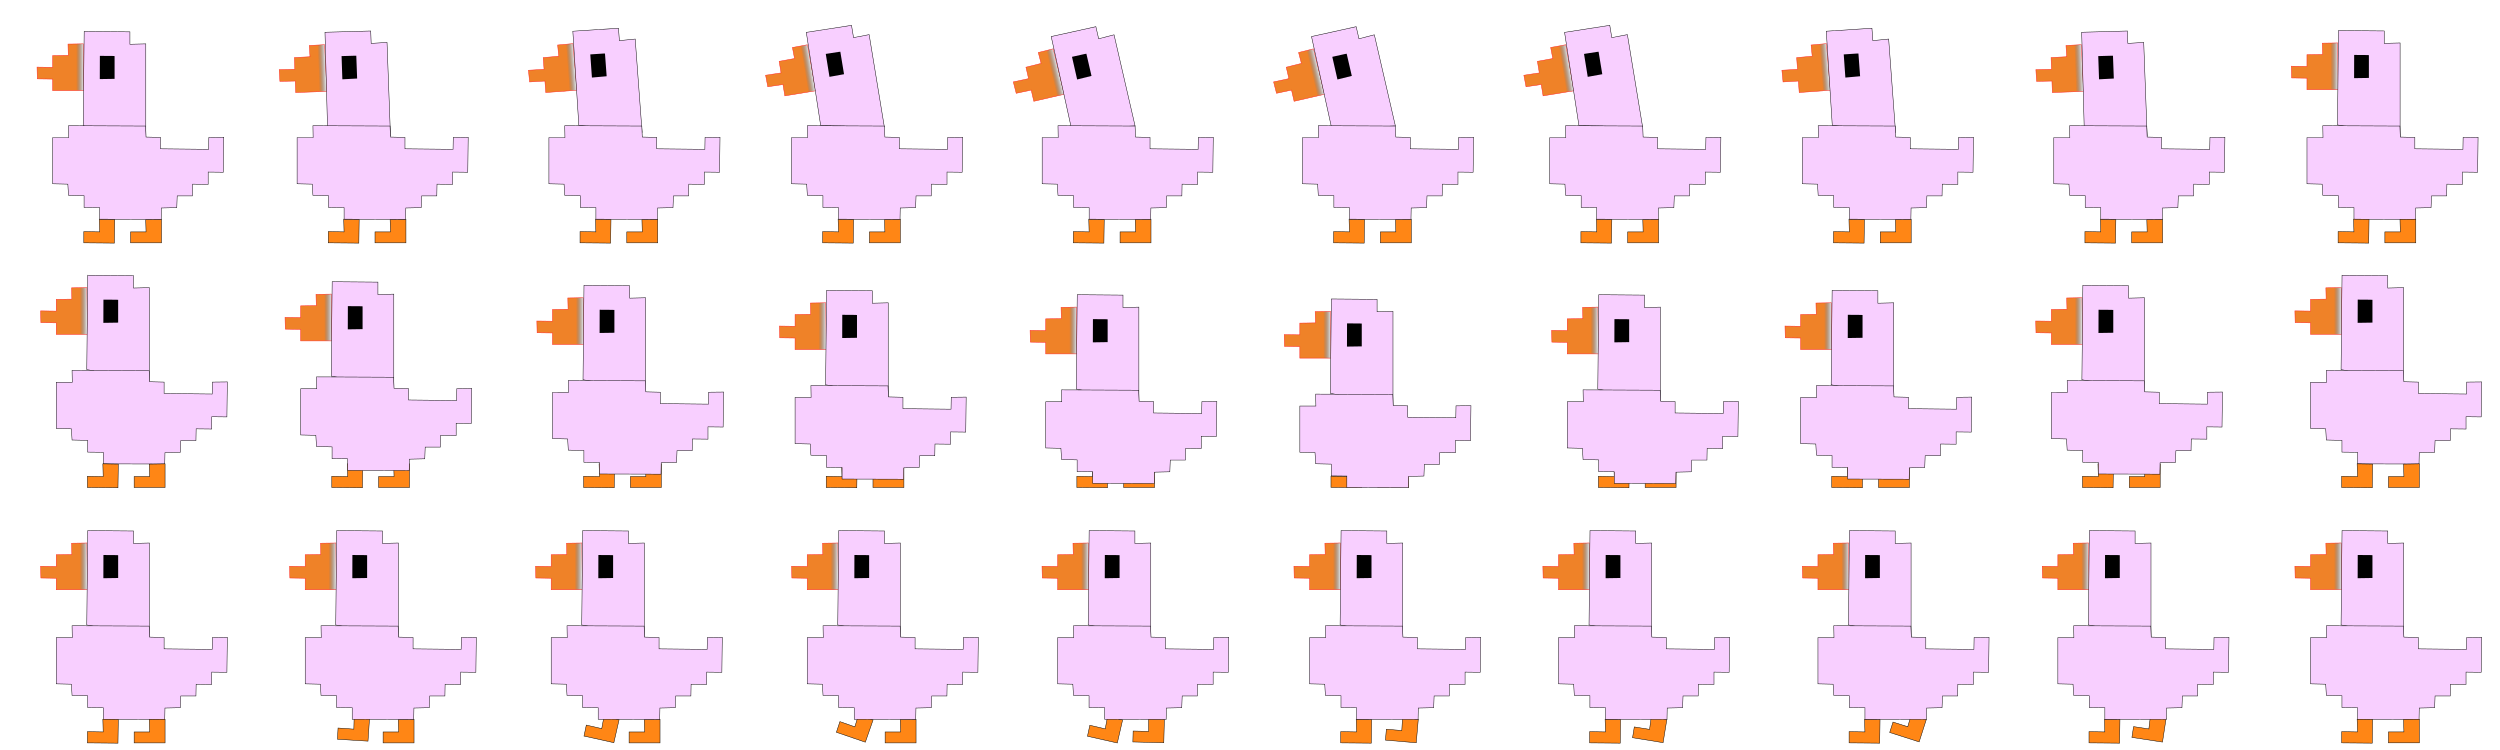 <?xml version="1.0" encoding="UTF-8" standalone="no"?>
<!-- Created with Inkscape (http://www.inkscape.org/) -->

<svg
   width="800"
   height="240"
   viewBox="0 0 211.667 63.5"
   version="1.1"
   id="svg5"
   xml:space="preserve"
   inkscape:version="1.2.2 (b0a8486, 2022-12-01)"
   sodipodi:docname="гусь.svg"
   inkscape:export-filename="гусь.png"
   inkscape:export-xdpi="96"
   inkscape:export-ydpi="96"
   xmlns:inkscape="http://www.inkscape.org/namespaces/inkscape"
   xmlns:sodipodi="http://sodipodi.sourceforge.net/DTD/sodipodi-0.dtd"
   xmlns:xlink="http://www.w3.org/1999/xlink"
   xmlns="http://www.w3.org/2000/svg"
   xmlns:svg="http://www.w3.org/2000/svg"><sodipodi:namedview
     id="namedview7"
     pagecolor="#ffffff"
     bordercolor="#000000"
     borderopacity="0.25"
     inkscape:showpageshadow="2"
     inkscape:pageopacity="0.0"
     inkscape:pagecheckerboard="0"
     inkscape:deskcolor="#d1d1d1"
     inkscape:document-units="px"
     showgrid="true"
     inkscape:zoom="0.99117589"
     inkscape:cx="421.72132"
     inkscape:cy="111.9882"
     inkscape:window-width="1440"
     inkscape:window-height="900"
     inkscape:window-x="0"
     inkscape:window-y="0"
     inkscape:window-maximized="0"
     inkscape:current-layer="layer1"><inkscape:grid
       type="xygrid"
       id="grid72"
       spacingx="21.167"
       spacingy="21.167"
       originx="0"
       originy="0" /></sodipodi:namedview><defs
     id="defs2"><linearGradient
       inkscape:collect="always"
       id="linearGradient9660"><stop
         style="stop-color:#ef8228;stop-opacity:1;"
         offset="0.829"
         id="stop9656" /><stop
         style="stop-color:#000000;stop-opacity:0;"
         offset="1"
         id="stop9658" /></linearGradient><linearGradient
       inkscape:collect="always"
       xlink:href="#linearGradient9660"
       id="linearGradient15629"
       gradientUnits="userSpaceOnUse"
       gradientTransform="matrix(0.161,0,0,0.138,183.845,-7.032)"
       x1="63.212"
       y1="90.187"
       x2="87.909"
       y2="90.187" /><linearGradient
       inkscape:collect="always"
       xlink:href="#linearGradient9660"
       id="linearGradient15814"
       gradientUnits="userSpaceOnUse"
       gradientTransform="matrix(0.161,0,0,0.138,56.564,-6.969)"
       x1="63.212"
       y1="90.187"
       x2="87.909"
       y2="90.187" /><linearGradient
       inkscape:collect="always"
       xlink:href="#linearGradient9660"
       id="linearGradient394"
       gradientUnits="userSpaceOnUse"
       gradientTransform="matrix(0.161,0,0,0.138,56.564,-6.969)"
       x1="63.212"
       y1="90.187"
       x2="87.909"
       y2="90.187" /><linearGradient
       inkscape:collect="always"
       xlink:href="#linearGradient9660"
       id="linearGradient426"
       gradientUnits="userSpaceOnUse"
       gradientTransform="matrix(0.161,0,0,0.138,56.564,-6.969)"
       x1="63.212"
       y1="90.187"
       x2="87.909"
       y2="90.187" /><linearGradient
       inkscape:collect="always"
       xlink:href="#linearGradient9660"
       id="linearGradient458"
       gradientUnits="userSpaceOnUse"
       gradientTransform="matrix(0.161,0,0,0.138,56.564,-6.969)"
       x1="63.212"
       y1="90.187"
       x2="87.909"
       y2="90.187" /><linearGradient
       inkscape:collect="always"
       xlink:href="#linearGradient9660"
       id="linearGradient490"
       gradientUnits="userSpaceOnUse"
       gradientTransform="matrix(0.161,0,0,0.138,56.564,-6.969)"
       x1="63.212"
       y1="90.187"
       x2="87.909"
       y2="90.187" /><linearGradient
       inkscape:collect="always"
       xlink:href="#linearGradient9660"
       id="linearGradient961"
       gradientUnits="userSpaceOnUse"
       gradientTransform="matrix(0.161,0,0,0.138,56.564,-6.969)"
       x1="63.212"
       y1="90.187"
       x2="87.909"
       y2="90.187" /><linearGradient
       inkscape:collect="always"
       xlink:href="#linearGradient9660"
       id="linearGradient1032"
       gradientUnits="userSpaceOnUse"
       gradientTransform="matrix(0.161,0,0,0.138,56.564,-6.969)"
       x1="63.212"
       y1="90.187"
       x2="87.909"
       y2="90.187" /><linearGradient
       inkscape:collect="always"
       xlink:href="#linearGradient9660"
       id="linearGradient1107"
       gradientUnits="userSpaceOnUse"
       gradientTransform="matrix(0.161,0,0,0.138,56.564,-6.969)"
       x1="63.212"
       y1="90.187"
       x2="87.909"
       y2="90.187" /><linearGradient
       inkscape:collect="always"
       xlink:href="#linearGradient9660"
       id="linearGradient1179"
       gradientUnits="userSpaceOnUse"
       gradientTransform="matrix(0.161,0,0,0.138,56.564,-6.969)"
       x1="63.212"
       y1="90.187"
       x2="87.909"
       y2="90.187" /><linearGradient
       inkscape:collect="always"
       xlink:href="#linearGradient9660"
       id="linearGradient1523"
       gradientUnits="userSpaceOnUse"
       gradientTransform="matrix(0.161,0,0,0.138,183.845,-7.032)"
       x1="63.212"
       y1="90.187"
       x2="87.909"
       y2="90.187" /><linearGradient
       inkscape:collect="always"
       xlink:href="#linearGradient9660"
       id="linearGradient1525"
       gradientUnits="userSpaceOnUse"
       gradientTransform="matrix(0.161,0,0,0.138,56.564,-6.969)"
       x1="63.212"
       y1="90.187"
       x2="87.909"
       y2="90.187" /><linearGradient
       inkscape:collect="always"
       xlink:href="#linearGradient9660"
       id="linearGradient1527"
       gradientUnits="userSpaceOnUse"
       gradientTransform="matrix(0.161,0,0,0.138,56.564,-6.969)"
       x1="63.212"
       y1="90.187"
       x2="87.909"
       y2="90.187" /><linearGradient
       inkscape:collect="always"
       xlink:href="#linearGradient9660"
       id="linearGradient1529"
       gradientUnits="userSpaceOnUse"
       gradientTransform="matrix(0.161,0,0,0.138,56.564,-6.969)"
       x1="63.212"
       y1="90.187"
       x2="87.909"
       y2="90.187" /><linearGradient
       inkscape:collect="always"
       xlink:href="#linearGradient9660"
       id="linearGradient1531"
       gradientUnits="userSpaceOnUse"
       gradientTransform="matrix(0.161,0,0,0.138,56.564,-6.969)"
       x1="63.212"
       y1="90.187"
       x2="87.909"
       y2="90.187" /><linearGradient
       inkscape:collect="always"
       xlink:href="#linearGradient9660"
       id="linearGradient1533"
       gradientUnits="userSpaceOnUse"
       gradientTransform="matrix(0.161,0,0,0.138,56.564,-6.969)"
       x1="63.212"
       y1="90.187"
       x2="87.909"
       y2="90.187" /><linearGradient
       inkscape:collect="always"
       xlink:href="#linearGradient9660"
       id="linearGradient1535"
       gradientUnits="userSpaceOnUse"
       gradientTransform="matrix(0.161,0,0,0.138,56.564,-6.969)"
       x1="63.212"
       y1="90.187"
       x2="87.909"
       y2="90.187" /><linearGradient
       inkscape:collect="always"
       xlink:href="#linearGradient9660"
       id="linearGradient1537"
       gradientUnits="userSpaceOnUse"
       gradientTransform="matrix(0.161,0,0,0.138,56.564,-6.969)"
       x1="63.212"
       y1="90.187"
       x2="87.909"
       y2="90.187" /><linearGradient
       inkscape:collect="always"
       xlink:href="#linearGradient9660"
       id="linearGradient1539"
       gradientUnits="userSpaceOnUse"
       gradientTransform="matrix(0.161,0,0,0.138,56.564,-6.969)"
       x1="63.212"
       y1="90.187"
       x2="87.909"
       y2="90.187" /><linearGradient
       inkscape:collect="always"
       xlink:href="#linearGradient9660"
       id="linearGradient1541"
       gradientUnits="userSpaceOnUse"
       gradientTransform="matrix(0.161,0,0,0.138,56.564,-6.969)"
       x1="63.212"
       y1="90.187"
       x2="87.909"
       y2="90.187" /><linearGradient
       inkscape:collect="always"
       xlink:href="#linearGradient9660"
       id="linearGradient15600"
       gradientUnits="userSpaceOnUse"
       gradientTransform="matrix(0.161,0,0,0.138,162.753,35.492)"
       x1="63.212"
       y1="90.187"
       x2="87.909"
       y2="90.187" /><linearGradient
       inkscape:collect="always"
       xlink:href="#linearGradient9660"
       id="linearGradient15571"
       gradientUnits="userSpaceOnUse"
       gradientTransform="matrix(0.161,0,0,0.138,142.139,-7.223)"
       x1="63.212"
       y1="90.187"
       x2="87.909"
       y2="90.187" /><linearGradient
       inkscape:collect="always"
       xlink:href="#linearGradient9660"
       id="linearGradient15542"
       gradientUnits="userSpaceOnUse"
       gradientTransform="matrix(0.161,0,0,0.138,120.172,-7.096)"
       x1="63.212"
       y1="90.187"
       x2="87.909"
       y2="90.187" /><linearGradient
       inkscape:collect="always"
       xlink:href="#linearGradient9660"
       id="linearGradient15513"
       gradientUnits="userSpaceOnUse"
       gradientTransform="matrix(0.161,0,0,0.138,99.097,-6.841)"
       x1="63.212"
       y1="90.187"
       x2="87.909"
       y2="90.187" /><linearGradient
       inkscape:collect="always"
       xlink:href="#linearGradient9660"
       id="linearGradient15484"
       gradientUnits="userSpaceOnUse"
       gradientTransform="matrix(0.161,0,0,0.138,77.766,-7.351)"
       x1="63.212"
       y1="90.187"
       x2="87.909"
       y2="90.187" /><linearGradient
       inkscape:collect="always"
       xlink:href="#linearGradient9660"
       id="linearGradient2278"
       gradientUnits="userSpaceOnUse"
       gradientTransform="matrix(0.161,0,0,0.138,183.845,-7.032)"
       x1="63.212"
       y1="90.187"
       x2="87.909"
       y2="90.187" /><linearGradient
       inkscape:collect="always"
       xlink:href="#linearGradient9660"
       id="linearGradient2280"
       gradientUnits="userSpaceOnUse"
       gradientTransform="matrix(0.161,0,0,0.138,56.564,-6.969)"
       x1="63.212"
       y1="90.187"
       x2="87.909"
       y2="90.187" /><linearGradient
       inkscape:collect="always"
       xlink:href="#linearGradient9660"
       id="linearGradient2282"
       gradientUnits="userSpaceOnUse"
       gradientTransform="matrix(0.161,0,0,0.138,56.564,-6.969)"
       x1="63.212"
       y1="90.187"
       x2="87.909"
       y2="90.187" /><linearGradient
       inkscape:collect="always"
       xlink:href="#linearGradient9660"
       id="linearGradient2284"
       gradientUnits="userSpaceOnUse"
       gradientTransform="matrix(0.161,0,0,0.138,56.564,-6.969)"
       x1="63.212"
       y1="90.187"
       x2="87.909"
       y2="90.187" /><linearGradient
       inkscape:collect="always"
       xlink:href="#linearGradient9660"
       id="linearGradient2286"
       gradientUnits="userSpaceOnUse"
       gradientTransform="matrix(0.161,0,0,0.138,56.564,-6.969)"
       x1="63.212"
       y1="90.187"
       x2="87.909"
       y2="90.187" /></defs><g
     inkscape:label="Слой 1"
     inkscape:groupmode="layer"
     id="layer1"><g
       id="g15643"
       transform="translate(0,0.186)"><path
         style="display:inline;fill:url(#linearGradient15629);fill-opacity:1;stroke:#ff1c1c;stroke-width:0.039;stroke-opacity:1"
         d="m 197.921,3.447 0.047,3.96 h -2.645 v -0.975 l -1.299,-0.02 -0.024,-0.995 1.323,0.02 v -0.995 l 1.323,-0.02 -0.024,-0.955 z"
         id="path15359-3"
         inkscape:label="клюв" /><path
         style="display:inline;fill:#f8cfff;fill-opacity:1;stroke:#000000;stroke-width:0.039;stroke-opacity:1"
         d="m 197.991,2.398 3.873,0.035 v 1.052 l 1.345,-0.035 v 7.922 l -5.3,-0.982 z"
         id="path15361-2"
         inkscape:label="голова" /><path
         style="display:inline;fill:#f8cfff;fill-opacity:1;stroke:#000000;stroke-width:0.039;stroke-opacity:1"
         d="m 195.324,11.464 v 3.91 l 1.284,0.032 0.055,0.946 1.32,0.032 v 0.993 l 1.32,0.016 v 0.978 l 5.208,0.016 0.018,-0.962 1.302,-0.032 0.037,-0.993 h 1.284 l 0.018,-0.993 1.32,0.016 v -1.041 l 1.284,0.016 0.037,-2.964 -1.265,0.016 -0.018,1.009 -4.071,-0.047 v -0.962 l -1.229,-0.032 -0.037,-0.93 -6.528,-0.032 0.018,1.009 z"
         id="path15363-68"
         inkscape:label="тело" /><path
         style="fill:#ff8615;fill-opacity:1;stroke:#000000;stroke-width:0.039;stroke-opacity:1"
         d="m 199.27,18.37 0.029,1.076 -1.339,-0.025 v 0.951 l 2.59,0.025 0.029,-2.002 z"
         id="path15365-9"
         inkscape:label="нога1" /><path
         style="fill:#ff8615;fill-opacity:1;stroke:#000000;stroke-width:0.039;stroke-opacity:1"
         d="m 204.538,18.37 v 2.002 h -2.619 v -0.926 h 1.31 l -0.029,-1.051 z"
         id="path15367-14"
         inkscape:label="нога2" /><path
         style="display:inline;fill:#000000;fill-opacity:1;stroke-width:0.039"
         d="m 199.32,4.466 c 1.202,0 1.246,0.017 1.246,0.017 v 1.929 l -1.252,0.02 z"
         id="path15369-88"
         inkscape:label="глаз" /></g><g
       id="g15691-0"
       transform="translate(-63.583,0.123)"><path
         style="fill:#ff8615;fill-opacity:1;stroke:#000000;stroke-width:0.039;stroke-opacity:1"
         d="m 71.989,18.434 0.029,1.076 -1.339,-0.025 v 0.951 l 2.59,0.025 0.029,-2.002 z"
         id="path15365-5-4"
         inkscape:label="нога1" /><path
         style="fill:#ff8615;fill-opacity:1;stroke:#000000;stroke-width:0.039;stroke-opacity:1"
         d="m 77.257,18.434 v 2.002 h -2.619 v -0.926 h 1.31 l -0.029,-1.051 z"
         id="path15367-3-7"
         inkscape:label="нога2" /><g
         id="g822"><g
           id="g848"
           transform="translate(0,0.077)"><path
             style="display:inline;fill:url(#linearGradient15814);fill-opacity:1;stroke:#ff1c1c;stroke-width:0.039;stroke-opacity:1"
             d="m 70.64,3.511 0.047,3.96 h -2.645 V 6.496 l -1.299,-0.02 -0.024,-0.995 1.323,0.02 v -0.995 l 1.323,-0.02 -0.024,-0.955 z"
             id="path15359-7-0"
             inkscape:label="клюв" /><path
             style="display:inline;fill:#f8cfff;fill-opacity:1;stroke:#000000;stroke-width:0.039;stroke-opacity:1"
             d="m 70.71,2.461 3.873,0.035 v 1.052 l 1.345,-0.035 v 7.922 l -5.3,-0.982 z"
             id="path15361-5-6"
             inkscape:label="голова" /><path
             style="display:inline;fill:#000000;fill-opacity:1;stroke-width:0.039"
             d="m 72.039,4.53 c 1.202,0 1.246,0.017 1.246,0.017 v 1.929 l -1.252,0.02 z"
             id="path15369-0-4"
             inkscape:label="глаз" /><path
             style="display:inline;fill:#f8cfff;fill-opacity:1;stroke:#000000;stroke-width:0.039;stroke-opacity:1"
             d="m 68.043,11.527 v 3.91 l 1.284,0.032 0.055,0.946 1.32,0.032 v 0.993 l 1.32,0.016 v 0.978 l 5.208,0.016 0.018,-0.962 1.302,-0.032 0.037,-0.993 h 1.284 l 0.018,-0.993 1.32,0.016 v -1.041 l 1.284,0.016 0.037,-2.964 -1.265,0.016 -0.018,1.009 -4.071,-0.047 V 11.512 l -1.229,-0.032 -0.037,-0.93 -6.528,-0.032 0.018,1.009 z"
             id="path15363-6-2"
             inkscape:label="тело"
             transform="translate(1.8619163e-7,-0.077)" /></g></g></g><g
       id="g15691"
       transform="translate(-42.888,0.123)"><path
         style="fill:#ff8615;fill-opacity:1;stroke:#000000;stroke-width:0.039;stroke-opacity:1"
         d="m 71.989,18.434 0.029,1.076 -1.339,-0.025 v 0.951 l 2.59,0.025 0.029,-2.002 z"
         id="path15365-5"
         inkscape:label="нога1" /><path
         style="fill:#ff8615;fill-opacity:1;stroke:#000000;stroke-width:0.039;stroke-opacity:1"
         d="m 77.257,18.434 v 2.002 h -2.619 v -0.926 h 1.31 l -0.029,-1.051 z"
         id="path15367-3"
         inkscape:label="нога2" /><g
         id="g827"
         transform="rotate(-2.11,74.551,10.853)"><path
           style="display:inline;fill:url(#linearGradient394);fill-opacity:1;stroke:#ff1c1c;stroke-width:0.039;stroke-opacity:1"
           d="m 70.64,3.511 0.047,3.96 h -2.645 V 6.496 l -1.299,-0.02 -0.024,-0.995 1.323,0.02 v -0.995 l 1.323,-0.02 -0.024,-0.955 z"
           id="path15359-7"
           inkscape:label="клюв" /><path
           style="display:inline;fill:#f8cfff;fill-opacity:1;stroke:#000000;stroke-width:0.039;stroke-opacity:1"
           d="m 70.71,2.461 3.873,0.035 v 1.052 l 1.345,-0.035 v 7.922 l -5.3,-0.982 z"
           id="path15361-5"
           inkscape:label="голова" /><path
           style="display:inline;fill:#000000;fill-opacity:1;stroke-width:0.039"
           d="m 72.039,4.53 c 1.202,0 1.246,0.017 1.246,0.017 v 1.929 l -1.252,0.02 z"
           id="path15369-0"
           inkscape:label="глаз" /><path
           style="display:inline;fill:#f8cfff;fill-opacity:1;stroke:#000000;stroke-width:0.039;stroke-opacity:1"
           d="m 68.043,11.527 v 3.91 l 1.284,0.032 0.055,0.946 1.32,0.032 v 0.993 l 1.32,0.016 v 0.978 l 5.208,0.016 0.018,-0.962 1.302,-0.032 0.037,-0.993 h 1.284 l 0.018,-0.993 1.32,0.016 v -1.041 l 1.284,0.016 0.037,-2.964 -1.265,0.016 -0.018,1.009 -4.071,-0.047 V 11.512 l -1.229,-0.032 -0.037,-0.93 -6.528,-0.032 0.018,1.009 z"
           id="path15363-6"
           inkscape:label="тело"
           transform="rotate(2.11,74.551,10.853)" /></g></g><g
       id="g15691-5"
       transform="translate(-1.028,0.123)"><path
         style="fill:#ff8615;fill-opacity:1;stroke:#000000;stroke-width:0.039;stroke-opacity:1"
         d="m 71.989,18.434 0.029,1.076 -1.339,-0.025 v 0.951 l 2.59,0.025 0.029,-2.002 z"
         id="path15365-5-3"
         inkscape:label="нога1" /><path
         style="fill:#ff8615;fill-opacity:1;stroke:#000000;stroke-width:0.039;stroke-opacity:1"
         d="m 77.257,18.434 v 2.002 h -2.619 v -0.926 h 1.31 l -0.029,-1.051 z"
         id="path15367-3-9"
         inkscape:label="нога2" /><g
         id="g838"
         transform="rotate(-9.348,70.954,11.186)"><path
           style="display:inline;fill:url(#linearGradient458);fill-opacity:1;stroke:#ff1c1c;stroke-width:0.039;stroke-opacity:1"
           d="m 70.64,3.511 0.047,3.96 h -2.645 V 6.496 l -1.299,-0.02 -0.024,-0.995 1.323,0.02 v -0.995 l 1.323,-0.02 -0.024,-0.955 z"
           id="path15359-7-7"
           inkscape:label="клюв" /><path
           style="display:inline;fill:#f8cfff;fill-opacity:1;stroke:#000000;stroke-width:0.039;stroke-opacity:1"
           d="m 70.71,2.461 3.873,0.035 v 1.052 l 1.345,-0.035 v 7.922 l -5.3,-0.982 z"
           id="path15361-5-62"
           inkscape:label="голова" /><path
           style="display:inline;fill:#000000;fill-opacity:1;stroke-width:0.039"
           d="m 72.039,4.53 c 1.202,0 1.246,0.017 1.246,0.017 v 1.929 l -1.252,0.02 z"
           id="path15369-0-99"
           inkscape:label="глаз" /><path
           style="display:inline;fill:#f8cfff;fill-opacity:1;stroke:#000000;stroke-width:0.039;stroke-opacity:1"
           d="m 68.043,11.527 v 3.91 l 1.284,0.032 0.055,0.946 1.32,0.032 v 0.993 l 1.32,0.016 v 0.978 l 5.208,0.016 0.018,-0.962 1.302,-0.032 0.037,-0.993 h 1.284 l 0.018,-0.993 1.32,0.016 v -1.041 l 1.284,0.016 0.037,-2.964 -1.265,0.016 -0.018,1.009 -4.071,-0.047 V 11.512 l -1.229,-0.032 -0.037,-0.93 -6.528,-0.032 0.018,1.009 z"
           id="path15363-6-70"
           inkscape:label="тело"
           transform="rotate(9.348,70.954,11.186)" /></g></g><g
       id="g15691-3"
       transform="translate(-21.569,0.123)"><path
         style="fill:#ff8615;fill-opacity:1;stroke:#000000;stroke-width:0.039;stroke-opacity:1"
         d="m 71.989,18.434 0.029,1.076 -1.339,-0.025 v 0.951 l 2.59,0.025 0.029,-2.002 z"
         id="path15365-5-0"
         inkscape:label="нога1" /><path
         style="fill:#ff8615;fill-opacity:1;stroke:#000000;stroke-width:0.039;stroke-opacity:1"
         d="m 77.257,18.434 v 2.002 h -2.619 v -0.926 h 1.31 l -0.029,-1.051 z"
         id="path15367-3-3"
         inkscape:label="нога2" /><g
         id="g833"
         transform="rotate(-4.229,71.167,11.179)"><path
           style="display:inline;fill:url(#linearGradient426);fill-opacity:1;stroke:#ff1c1c;stroke-width:0.039;stroke-opacity:1"
           d="m 70.64,3.511 0.047,3.96 h -2.645 V 6.496 l -1.299,-0.02 -0.024,-0.995 1.323,0.02 v -0.995 l 1.323,-0.02 -0.024,-0.955 z"
           id="path15359-7-9"
           inkscape:label="клюв" /><path
           style="display:inline;fill:#f8cfff;fill-opacity:1;stroke:#000000;stroke-width:0.039;stroke-opacity:1"
           d="m 70.71,2.461 3.873,0.035 v 1.052 l 1.345,-0.035 v 7.922 l -5.3,-0.982 z"
           id="path15361-5-9"
           inkscape:label="голова" /><path
           style="display:inline;fill:#000000;fill-opacity:1;stroke-width:0.039"
           d="m 72.039,4.53 c 1.202,0 1.246,0.017 1.246,0.017 v 1.929 l -1.252,0.02 z"
           id="path15369-0-9"
           inkscape:label="глаз" /><path
           style="display:inline;fill:#f8cfff;fill-opacity:1;stroke:#000000;stroke-width:0.039;stroke-opacity:1"
           d="m 68.043,11.527 v 3.91 l 1.284,0.032 0.055,0.946 1.32,0.032 v 0.993 l 1.32,0.016 v 0.978 l 5.208,0.016 0.018,-0.962 1.302,-0.032 0.037,-0.993 h 1.284 l 0.018,-0.993 1.32,0.016 v -1.041 l 1.284,0.016 0.037,-2.964 -1.265,0.016 -0.018,1.009 -4.071,-0.047 V 11.512 l -1.229,-0.032 -0.037,-0.93 -6.528,-0.032 0.018,1.009 z"
           id="path15363-6-7"
           inkscape:label="тело"
           transform="rotate(4.229,71.167,11.179)" /></g></g><g
       id="g15691-2"
       transform="translate(20.194,0.123)"><path
         style="fill:#ff8615;fill-opacity:1;stroke:#000000;stroke-width:0.039;stroke-opacity:1"
         d="m 71.989,18.434 0.029,1.076 -1.339,-0.025 v 0.951 l 2.59,0.025 0.029,-2.002 z"
         id="path15365-5-8"
         inkscape:label="нога1" /><path
         style="fill:#ff8615;fill-opacity:1;stroke:#000000;stroke-width:0.039;stroke-opacity:1"
         d="m 77.257,18.434 v 2.002 h -2.619 v -0.926 h 1.31 l -0.029,-1.051 z"
         id="path15367-3-1"
         inkscape:label="нога2" /><g
         id="g843"
         transform="rotate(-12.998,72.226,11.213)"><g
           id="g853"
           transform="translate(0.039,-0.047)"><path
             style="display:inline;fill:url(#linearGradient490);fill-opacity:1;stroke:#ff1c1c;stroke-width:0.039;stroke-opacity:1"
             d="m 70.64,3.511 0.047,3.96 h -2.645 V 6.496 l -1.299,-0.02 -0.024,-0.995 1.323,0.02 v -0.995 l 1.323,-0.02 -0.024,-0.955 z"
             id="path15359-7-3"
             inkscape:label="клюв" /><path
             style="display:inline;fill:#f8cfff;fill-opacity:1;stroke:#000000;stroke-width:0.039;stroke-opacity:1"
             d="m 70.71,2.461 3.873,0.035 v 1.052 l 1.345,-0.035 v 7.922 l -5.3,-0.982 z"
             id="path15361-5-65"
             inkscape:label="голова" /><path
             style="display:inline;fill:#000000;fill-opacity:1;stroke-width:0.039"
             d="m 72.039,4.53 c 1.202,0 1.246,0.017 1.246,0.017 v 1.929 l -1.252,0.02 z"
             id="path15369-0-47"
             inkscape:label="глаз" /><path
             style="display:inline;fill:#f8cfff;fill-opacity:1;stroke:#000000;stroke-width:0.039;stroke-opacity:1"
             d="m 68.043,11.527 v 3.91 l 1.284,0.032 0.055,0.946 1.32,0.032 v 0.993 l 1.32,0.016 v 0.978 l 5.208,0.016 0.018,-0.962 1.302,-0.032 0.037,-0.993 h 1.284 l 0.018,-0.993 1.32,0.016 v -1.041 l 1.284,0.016 0.037,-2.964 -1.265,0.016 -0.018,1.009 -4.071,-0.047 V 11.512 l -1.229,-0.032 -0.037,-0.93 -6.528,-0.032 0.018,1.009 z"
             id="path15363-6-5"
             inkscape:label="тело"
             transform="rotate(12.998,71.999,11.065)" /></g></g></g><g
       id="g15691-5-2"
       transform="translate(63.171,0.123)"><path
         style="fill:#ff8615;fill-opacity:1;stroke:#000000;stroke-width:0.039;stroke-opacity:1"
         d="m 71.989,18.434 0.029,1.076 -1.339,-0.025 v 0.951 l 2.59,0.025 0.029,-2.002 z"
         id="path15365-5-3-0"
         inkscape:label="нога1" /><path
         style="fill:#ff8615;fill-opacity:1;stroke:#000000;stroke-width:0.039;stroke-opacity:1"
         d="m 77.257,18.434 v 2.002 h -2.619 v -0.926 h 1.31 l -0.029,-1.051 z"
         id="path15367-3-9-7"
         inkscape:label="нога2" /><g
         id="g838-4"
         transform="rotate(-9.348,70.954,11.186)"><path
           style="display:inline;fill:url(#linearGradient961);fill-opacity:1;stroke:#ff1c1c;stroke-width:0.039;stroke-opacity:1"
           d="m 70.64,3.511 0.047,3.96 h -2.645 V 6.496 l -1.299,-0.02 -0.024,-0.995 1.323,0.02 v -0.995 l 1.323,-0.02 -0.024,-0.955 z"
           id="path15359-7-7-8"
           inkscape:label="клюв" /><path
           style="display:inline;fill:#f8cfff;fill-opacity:1;stroke:#000000;stroke-width:0.039;stroke-opacity:1"
           d="m 70.71,2.461 3.873,0.035 v 1.052 l 1.345,-0.035 v 7.922 l -5.3,-0.982 z"
           id="path15361-5-62-5"
           inkscape:label="голова" /><path
           style="display:inline;fill:#000000;fill-opacity:1;stroke-width:0.039"
           d="m 72.039,4.53 c 1.202,0 1.246,0.017 1.246,0.017 v 1.929 l -1.252,0.02 z"
           id="path15369-0-99-8"
           inkscape:label="глаз" /><path
           style="display:inline;fill:#f8cfff;fill-opacity:1;stroke:#000000;stroke-width:0.039;stroke-opacity:1"
           d="m 68.043,11.527 v 3.91 l 1.284,0.032 0.055,0.946 1.32,0.032 v 0.993 l 1.32,0.016 v 0.978 l 5.208,0.016 0.018,-0.962 1.302,-0.032 0.037,-0.993 h 1.284 l 0.018,-0.993 1.32,0.016 v -1.041 l 1.284,0.016 0.037,-2.964 -1.265,0.016 -0.018,1.009 -4.071,-0.047 V 11.512 l -1.229,-0.032 -0.037,-0.93 -6.528,-0.032 0.018,1.009 z"
           id="path15363-6-70-3"
           inkscape:label="тело"
           transform="rotate(9.348,70.954,11.186)" /></g></g><g
       id="g15691-3-5"
       transform="translate(84.557,0.123)"><path
         style="fill:#ff8615;fill-opacity:1;stroke:#000000;stroke-width:0.039;stroke-opacity:1"
         d="m 71.989,18.434 0.029,1.076 -1.339,-0.025 v 0.951 l 2.59,0.025 0.029,-2.002 z"
         id="path15365-5-0-2"
         inkscape:label="нога1" /><path
         style="fill:#ff8615;fill-opacity:1;stroke:#000000;stroke-width:0.039;stroke-opacity:1"
         d="m 77.257,18.434 v 2.002 h -2.619 v -0.926 h 1.31 l -0.029,-1.051 z"
         id="path15367-3-3-2"
         inkscape:label="нога2" /><g
         id="g833-7"
         transform="rotate(-4.229,71.167,11.179)"><path
           style="display:inline;fill:url(#linearGradient1032);fill-opacity:1;stroke:#ff1c1c;stroke-width:0.039;stroke-opacity:1"
           d="m 70.64,3.511 0.047,3.96 h -2.645 V 6.496 l -1.299,-0.02 -0.024,-0.995 1.323,0.02 v -0.995 l 1.323,-0.02 -0.024,-0.955 z"
           id="path15359-7-9-1"
           inkscape:label="клюв" /><path
           style="display:inline;fill:#f8cfff;fill-opacity:1;stroke:#000000;stroke-width:0.039;stroke-opacity:1"
           d="m 70.71,2.461 3.873,0.035 v 1.052 l 1.345,-0.035 v 7.922 l -5.3,-0.982 z"
           id="path15361-5-9-5"
           inkscape:label="голова" /><path
           style="display:inline;fill:#000000;fill-opacity:1;stroke-width:0.039"
           d="m 72.039,4.53 c 1.202,0 1.246,0.017 1.246,0.017 v 1.929 l -1.252,0.02 z"
           id="path15369-0-9-2"
           inkscape:label="глаз" /><path
           style="display:inline;fill:#f8cfff;fill-opacity:1;stroke:#000000;stroke-width:0.039;stroke-opacity:1"
           d="m 68.043,11.527 v 3.91 l 1.284,0.032 0.055,0.946 1.32,0.032 v 0.993 l 1.32,0.016 v 0.978 l 5.208,0.016 0.018,-0.962 1.302,-0.032 0.037,-0.993 h 1.284 l 0.018,-0.993 1.32,0.016 v -1.041 l 1.284,0.016 0.037,-2.964 -1.265,0.016 -0.018,1.009 -4.071,-0.047 V 11.512 l -1.229,-0.032 -0.037,-0.93 -6.528,-0.032 0.018,1.009 z"
           id="path15363-6-7-1"
           inkscape:label="тело"
           transform="rotate(4.229,71.167,11.179)" /></g></g><g
       id="g15691-2-6"
       transform="translate(42.233,0.123)"><path
         style="fill:#ff8615;fill-opacity:1;stroke:#000000;stroke-width:0.039;stroke-opacity:1"
         d="m 71.989,18.434 0.029,1.076 -1.339,-0.025 v 0.951 l 2.59,0.025 0.029,-2.002 z"
         id="path15365-5-8-2"
         inkscape:label="нога1" /><path
         style="fill:#ff8615;fill-opacity:1;stroke:#000000;stroke-width:0.039;stroke-opacity:1"
         d="m 77.257,18.434 v 2.002 h -2.619 v -0.926 h 1.31 l -0.029,-1.051 z"
         id="path15367-3-1-8"
         inkscape:label="нога2" /><g
         id="g843-5"
         transform="rotate(-12.998,72.226,11.213)"><g
           id="g853-9"
           transform="translate(0.039,-0.047)"><path
             style="display:inline;fill:url(#linearGradient1107);fill-opacity:1;stroke:#ff1c1c;stroke-width:0.039;stroke-opacity:1"
             d="m 70.64,3.511 0.047,3.96 h -2.645 V 6.496 l -1.299,-0.02 -0.024,-0.995 1.323,0.02 v -0.995 l 1.323,-0.02 -0.024,-0.955 z"
             id="path15359-7-3-4"
             inkscape:label="клюв" /><path
             style="display:inline;fill:#f8cfff;fill-opacity:1;stroke:#000000;stroke-width:0.039;stroke-opacity:1"
             d="m 70.71,2.461 3.873,0.035 v 1.052 l 1.345,-0.035 v 7.922 l -5.3,-0.982 z"
             id="path15361-5-65-3"
             inkscape:label="голова" /><path
             style="display:inline;fill:#000000;fill-opacity:1;stroke-width:0.039"
             d="m 72.039,4.53 c 1.202,0 1.246,0.017 1.246,0.017 v 1.929 l -1.252,0.02 z"
             id="path15369-0-47-9"
             inkscape:label="глаз" /><path
             style="display:inline;fill:#f8cfff;fill-opacity:1;stroke:#000000;stroke-width:0.039;stroke-opacity:1"
             d="m 68.043,11.527 v 3.91 l 1.284,0.032 0.055,0.946 1.32,0.032 v 0.993 l 1.32,0.016 v 0.978 l 5.208,0.016 0.018,-0.962 1.302,-0.032 0.037,-0.993 h 1.284 l 0.018,-0.993 1.32,0.016 v -1.041 l 1.284,0.016 0.037,-2.964 -1.265,0.016 -0.018,1.009 -4.071,-0.047 V 11.512 l -1.229,-0.032 -0.037,-0.93 -6.528,-0.032 0.018,1.009 z"
             id="path15363-6-5-0"
             inkscape:label="тело"
             transform="rotate(12.998,71.999,11.065)" /></g></g></g><g
       id="g15691-36"
       transform="translate(105.845,0.123)"><path
         style="fill:#ff8615;fill-opacity:1;stroke:#000000;stroke-width:0.039;stroke-opacity:1"
         d="m 71.989,18.434 0.029,1.076 -1.339,-0.025 v 0.951 l 2.59,0.025 0.029,-2.002 z"
         id="path15365-5-30"
         inkscape:label="нога1" /><path
         style="fill:#ff8615;fill-opacity:1;stroke:#000000;stroke-width:0.039;stroke-opacity:1"
         d="m 77.257,18.434 v 2.002 h -2.619 v -0.926 h 1.31 l -0.029,-1.051 z"
         id="path15367-3-8"
         inkscape:label="нога2" /><g
         id="g827-4"
         transform="rotate(-2.11,74.551,10.853)"><path
           style="display:inline;fill:url(#linearGradient1179);fill-opacity:1;stroke:#ff1c1c;stroke-width:0.039;stroke-opacity:1"
           d="m 70.64,3.511 0.047,3.96 h -2.645 V 6.496 l -1.299,-0.02 -0.024,-0.995 1.323,0.02 v -0.995 l 1.323,-0.02 -0.024,-0.955 z"
           id="path15359-7-04"
           inkscape:label="клюв" /><path
           style="display:inline;fill:#f8cfff;fill-opacity:1;stroke:#000000;stroke-width:0.039;stroke-opacity:1"
           d="m 70.71,2.461 3.873,0.035 v 1.052 l 1.345,-0.035 v 7.922 l -5.3,-0.982 z"
           id="path15361-5-64"
           inkscape:label="голова" /><path
           style="display:inline;fill:#000000;fill-opacity:1;stroke-width:0.039"
           d="m 72.039,4.53 c 1.202,0 1.246,0.017 1.246,0.017 v 1.929 l -1.252,0.02 z"
           id="path15369-0-6"
           inkscape:label="глаз" /><path
           style="display:inline;fill:#f8cfff;fill-opacity:1;stroke:#000000;stroke-width:0.039;stroke-opacity:1"
           d="m 68.043,11.527 v 3.91 l 1.284,0.032 0.055,0.946 1.32,0.032 v 0.993 l 1.32,0.016 v 0.978 l 5.208,0.016 0.018,-0.962 1.302,-0.032 0.037,-0.993 h 1.284 l 0.018,-0.993 1.32,0.016 v -1.041 l 1.284,0.016 0.037,-2.964 -1.265,0.016 -0.018,1.009 -4.071,-0.047 V 11.512 l -1.229,-0.032 -0.037,-0.93 -6.528,-0.032 0.018,1.009 z"
           id="path15363-6-4"
           inkscape:label="тело"
           transform="rotate(2.11,74.551,10.853)" /></g></g><g
       id="g15643-9"
       transform="translate(0.302,20.902)"><path
         style="display:inline;fill:url(#linearGradient1523);fill-opacity:1;stroke:#ff1c1c;stroke-width:0.039;stroke-opacity:1"
         d="m 197.921,3.447 0.047,3.96 h -2.645 v -0.975 l -1.299,-0.02 -0.024,-0.995 1.323,0.02 v -0.995 l 1.323,-0.02 -0.024,-0.955 z"
         id="path15359-3-5"
         inkscape:label="клюв" /><path
         style="display:inline;fill:#f8cfff;fill-opacity:1;stroke:#000000;stroke-width:0.039;stroke-opacity:1"
         d="m 197.991,2.398 3.873,0.035 v 1.052 l 1.345,-0.035 v 7.922 l -5.3,-0.982 z"
         id="path15361-2-4"
         inkscape:label="голова" /><path
         style="display:inline;fill:#f8cfff;fill-opacity:1;stroke:#000000;stroke-width:0.039;stroke-opacity:1"
         d="m 195.324,11.464 v 3.91 l 1.284,0.032 0.055,0.946 1.32,0.032 v 0.993 l 1.32,0.016 v 0.978 l 5.208,0.016 0.018,-0.962 1.302,-0.032 0.037,-0.993 h 1.284 l 0.018,-0.993 1.32,0.016 v -1.041 l 1.284,0.016 0.037,-2.964 -1.265,0.016 -0.018,1.009 -4.071,-0.047 v -0.962 l -1.229,-0.032 -0.037,-0.93 -6.528,-0.032 0.018,1.009 z"
         id="path15363-68-9"
         inkscape:label="тело" /><path
         style="fill:#ff8615;fill-opacity:1;stroke:#000000;stroke-width:0.039;stroke-opacity:1"
         d="m 199.27,18.37 0.029,1.076 -1.339,-0.025 v 0.951 l 2.59,0.025 0.029,-2.002 z"
         id="path15365-9-1"
         inkscape:label="нога1" /><path
         style="fill:#ff8615;fill-opacity:1;stroke:#000000;stroke-width:0.039;stroke-opacity:1"
         d="m 204.538,18.37 v 2.002 h -2.619 v -0.926 h 1.31 l -0.029,-1.051 z"
         id="path15367-14-7"
         inkscape:label="нога2" /><path
         style="display:inline;fill:#000000;fill-opacity:1;stroke-width:0.039"
         d="m 199.32,4.466 c 1.202,0 1.246,0.017 1.246,0.017 v 1.929 l -1.252,0.02 z"
         id="path15369-88-5"
         inkscape:label="глаз" /></g><g
       id="g15691-0-5"
       transform="translate(-63.281,20.839)"><path
         style="display:inline;fill:url(#linearGradient1525);fill-opacity:1;stroke:#ff1c1c;stroke-width:0.039;stroke-opacity:1"
         d="m 70.64,3.511 0.047,3.96 h -2.645 V 6.496 l -1.299,-0.02 -0.024,-0.995 1.323,0.02 v -0.995 l 1.323,-0.02 -0.024,-0.955 z"
         id="path15359-7-0-4"
         inkscape:label="клюв" /><path
         style="display:inline;fill:#f8cfff;fill-opacity:1;stroke:#000000;stroke-width:0.039;stroke-opacity:1"
         d="m 70.71,2.461 3.873,0.035 v 1.052 l 1.345,-0.035 v 7.922 l -5.3,-0.982 z"
         id="path15361-5-6-1"
         inkscape:label="голова" /><path
         style="display:inline;fill:#f8cfff;fill-opacity:1;stroke:#000000;stroke-width:0.039;stroke-opacity:1"
         d="m 68.043,11.527 v 3.91 l 1.284,0.032 0.055,0.946 1.32,0.032 v 0.993 l 1.32,0.016 v 0.978 l 5.208,0.016 0.018,-0.962 1.302,-0.032 0.037,-0.993 h 1.284 l 0.018,-0.993 1.32,0.016 v -1.041 l 1.284,0.016 0.037,-2.964 -1.265,0.016 -0.018,1.009 -4.071,-0.047 V 11.512 l -1.229,-0.032 -0.037,-0.93 -6.528,-0.032 0.018,1.009 z"
         id="path15363-6-2-8"
         inkscape:label="тело" /><path
         style="fill:#ff8615;fill-opacity:1;stroke:#000000;stroke-width:0.039;stroke-opacity:1"
         d="m 71.989,18.434 0.029,1.076 -1.339,-0.025 v 0.951 l 2.59,0.025 0.029,-2.002 z"
         id="path15365-5-4-8"
         inkscape:label="нога1" /><path
         style="fill:#ff8615;fill-opacity:1;stroke:#000000;stroke-width:0.039;stroke-opacity:1"
         d="m 77.257,18.434 v 2.002 h -2.619 v -0.926 h 1.31 l -0.029,-1.051 z"
         id="path15367-3-7-3"
         inkscape:label="нога2" /><path
         style="display:inline;fill:#000000;fill-opacity:1;stroke-width:0.039"
         d="m 72.039,4.53 c 1.202,0 1.246,0.017 1.246,0.017 v 1.929 l -1.252,0.02 z"
         id="path15369-0-4-5"
         inkscape:label="глаз" /></g><g
       id="g15691-22"
       transform="translate(-42.586,20.839)"><path
         style="fill:#ff8615;fill-opacity:1;stroke:#000000;stroke-width:0.039;stroke-opacity:1"
         d="m 71.989,18.434 0.029,1.076 -1.339,-0.025 v 0.951 l 2.59,0.025 0.029,-2.002 z"
         id="path15365-5-6"
         inkscape:label="нога1" /><path
         style="fill:#ff8615;fill-opacity:1;stroke:#000000;stroke-width:0.039;stroke-opacity:1"
         d="m 77.257,18.434 v 2.002 h -2.619 v -0.926 h 1.31 l -0.029,-1.051 z"
         id="path15367-3-6"
         inkscape:label="нога2" /><g
         id="g398"
         transform="translate(0,0.551)"><path
           style="display:inline;fill:url(#linearGradient1527);fill-opacity:1;stroke:#ff1c1c;stroke-width:0.039;stroke-opacity:1"
           d="m 70.64,3.511 0.047,3.96 h -2.645 V 6.496 l -1.299,-0.02 -0.024,-0.995 1.323,0.02 v -0.995 l 1.323,-0.02 -0.024,-0.955 z"
           id="path15359-7-78"
           inkscape:label="клюв" /><path
           style="display:inline;fill:#f8cfff;fill-opacity:1;stroke:#000000;stroke-width:0.039;stroke-opacity:1"
           d="m 70.71,2.461 3.873,0.035 v 1.052 l 1.345,-0.035 v 7.922 l -5.3,-0.982 z"
           id="path15361-5-4"
           inkscape:label="голова" /><path
           style="display:inline;fill:#f8cfff;fill-opacity:1;stroke:#000000;stroke-width:0.039;stroke-opacity:1"
           d="m 68.043,11.527 v 3.91 l 1.284,0.032 0.055,0.946 1.32,0.032 v 0.993 l 1.32,0.016 v 0.978 l 5.208,0.016 0.018,-0.962 1.302,-0.032 0.037,-0.993 h 1.284 l 0.018,-0.993 1.32,0.016 v -1.041 l 1.284,0.016 0.037,-2.964 -1.265,0.016 -0.018,1.009 -4.071,-0.047 V 11.512 l -1.229,-0.032 -0.037,-0.93 -6.528,-0.032 0.018,1.009 z"
           id="path15363-6-1"
           inkscape:label="тело" /><path
           style="display:inline;fill:#000000;fill-opacity:1;stroke-width:0.039"
           d="m 72.039,4.53 c 1.202,0 1.246,0.017 1.246,0.017 v 1.929 l -1.252,0.02 z"
           id="path15369-0-7"
           inkscape:label="глаз" /></g></g><g
       id="g15691-5-1"
       transform="translate(-0.726,20.839)"><path
         style="fill:#ff8615;fill-opacity:1;stroke:#000000;stroke-width:0.039;stroke-opacity:1"
         d="m 71.989,18.434 0.029,1.076 -1.339,-0.025 v 0.951 l 2.59,0.025 0.029,-2.002 z"
         id="path15365-5-3-8"
         inkscape:label="нога1" /><path
         style="fill:#ff8615;fill-opacity:1;stroke:#000000;stroke-width:0.039;stroke-opacity:1"
         d="m 77.257,18.434 v 2.002 h -2.619 v -0.926 h 1.31 l -0.029,-1.051 z"
         id="path15367-3-9-78"
         inkscape:label="нога2" /><g
         id="g410"
         transform="translate(0,1.285)"><path
           style="display:inline;fill:url(#linearGradient1529);fill-opacity:1;stroke:#ff1c1c;stroke-width:0.039;stroke-opacity:1"
           d="m 70.64,3.511 0.047,3.96 h -2.645 V 6.496 l -1.299,-0.02 -0.024,-0.995 1.323,0.02 v -0.995 l 1.323,-0.02 -0.024,-0.955 z"
           id="path15359-7-7-77"
           inkscape:label="клюв" /><path
           style="display:inline;fill:#f8cfff;fill-opacity:1;stroke:#000000;stroke-width:0.039;stroke-opacity:1"
           d="m 70.71,2.461 3.873,0.035 v 1.052 l 1.345,-0.035 v 7.922 l -5.3,-0.982 z"
           id="path15361-5-62-4"
           inkscape:label="голова" /><path
           style="display:inline;fill:#f8cfff;fill-opacity:1;stroke:#000000;stroke-width:0.039;stroke-opacity:1"
           d="m 68.043,11.527 v 3.91 l 1.284,0.032 0.055,0.946 1.32,0.032 v 0.993 l 1.32,0.016 v 0.978 l 5.208,0.016 0.018,-0.962 1.302,-0.032 0.037,-0.993 h 1.284 l 0.018,-0.993 1.32,0.016 v -1.041 l 1.284,0.016 0.037,-2.964 -1.265,0.016 -0.018,1.009 -4.071,-0.047 V 11.512 l -1.229,-0.032 -0.037,-0.93 -6.528,-0.032 0.018,1.009 z"
           id="path15363-6-70-4"
           inkscape:label="тело" /><path
           style="display:inline;fill:#000000;fill-opacity:1;stroke-width:0.039"
           d="m 72.039,4.53 c 1.202,0 1.246,0.017 1.246,0.017 v 1.929 l -1.252,0.02 z"
           id="path15369-0-99-91"
           inkscape:label="глаз" /></g></g><g
       id="g15691-3-55"
       transform="translate(-21.266,20.839)"><path
         style="fill:#ff8615;fill-opacity:1;stroke:#000000;stroke-width:0.039;stroke-opacity:1"
         d="m 71.989,18.434 0.029,1.076 -1.339,-0.025 v 0.951 l 2.59,0.025 0.029,-2.002 z"
         id="path15365-5-0-5"
         inkscape:label="нога1" /><path
         style="fill:#ff8615;fill-opacity:1;stroke:#000000;stroke-width:0.039;stroke-opacity:1"
         d="m 77.257,18.434 v 2.002 h -2.619 v -0.926 h 1.31 l -0.029,-1.051 z"
         id="path15367-3-3-8"
         inkscape:label="нога2" /><g
         id="g404"
         transform="translate(0,0.857)"><path
           style="display:inline;fill:url(#linearGradient1531);fill-opacity:1;stroke:#ff1c1c;stroke-width:0.039;stroke-opacity:1"
           d="m 70.64,3.511 0.047,3.96 h -2.645 V 6.496 l -1.299,-0.02 -0.024,-0.995 1.323,0.02 v -0.995 l 1.323,-0.02 -0.024,-0.955 z"
           id="path15359-7-9-2"
           inkscape:label="клюв" /><path
           style="display:inline;fill:#f8cfff;fill-opacity:1;stroke:#000000;stroke-width:0.039;stroke-opacity:1"
           d="m 70.71,2.461 3.873,0.035 v 1.052 l 1.345,-0.035 v 7.922 l -5.3,-0.982 z"
           id="path15361-5-9-9"
           inkscape:label="голова" /><path
           style="display:inline;fill:#f8cfff;fill-opacity:1;stroke:#000000;stroke-width:0.039;stroke-opacity:1"
           d="m 68.043,11.527 v 3.91 l 1.284,0.032 0.055,0.946 1.32,0.032 v 0.993 l 1.32,0.016 v 0.978 l 5.208,0.016 0.018,-0.962 1.302,-0.032 0.037,-0.993 h 1.284 l 0.018,-0.993 1.32,0.016 v -1.041 l 1.284,0.016 0.037,-2.964 -1.265,0.016 -0.018,1.009 -4.071,-0.047 V 11.512 l -1.229,-0.032 -0.037,-0.93 -6.528,-0.032 0.018,1.009 z"
           id="path15363-6-7-8"
           inkscape:label="тело" /><path
           style="display:inline;fill:#000000;fill-opacity:1;stroke-width:0.039"
           d="m 72.039,4.53 c 1.202,0 1.246,0.017 1.246,0.017 v 1.929 l -1.252,0.02 z"
           id="path15369-0-9-20"
           inkscape:label="глаз" /></g></g><g
       id="g438"
       transform="translate(0.302,21.007)"><g
         id="g15691-2-7"
         transform="translate(20.194,-0.169)"><path
           style="fill:#ff8615;fill-opacity:1;stroke:#000000;stroke-width:0.039;stroke-opacity:1"
           d="m 71.989,18.434 0.029,1.076 -1.339,-0.025 v 0.951 l 2.59,0.025 0.029,-2.002 z"
           id="path15365-5-8-48"
           inkscape:label="нога1" /><path
           style="fill:#ff8615;fill-opacity:1;stroke:#000000;stroke-width:0.039;stroke-opacity:1"
           d="m 77.257,18.434 v 2.002 h -2.619 v -0.926 h 1.31 l -0.029,-1.051 z"
           id="path15367-3-1-5"
           inkscape:label="нога2" /><g
           id="g416"
           transform="translate(0,1.652)"><path
             style="display:inline;fill:url(#linearGradient1533);fill-opacity:1;stroke:#ff1c1c;stroke-width:0.039;stroke-opacity:1"
             d="m 70.64,3.511 0.047,3.96 h -2.645 V 6.496 l -1.299,-0.02 -0.024,-0.995 1.323,0.02 v -0.995 l 1.323,-0.02 -0.024,-0.955 z"
             id="path15359-7-3-8"
             inkscape:label="клюв" /><path
             style="display:inline;fill:#f8cfff;fill-opacity:1;stroke:#000000;stroke-width:0.039;stroke-opacity:1"
             d="m 70.71,2.461 3.873,0.035 v 1.052 l 1.345,-0.035 v 7.922 l -5.3,-0.982 z"
             id="path15361-5-65-30"
             inkscape:label="голова" /><path
             style="display:inline;fill:#f8cfff;fill-opacity:1;stroke:#000000;stroke-width:0.039;stroke-opacity:1"
             d="m 68.043,11.527 v 3.91 l 1.284,0.032 0.055,0.946 1.32,0.032 v 0.993 l 1.32,0.016 v 0.978 l 5.208,0.016 0.018,-0.962 1.302,-0.032 0.037,-0.993 h 1.284 l 0.018,-0.993 1.32,0.016 v -1.041 l 1.284,0.016 0.037,-2.964 -1.265,0.016 -0.018,1.009 -4.071,-0.047 V 11.512 l -1.229,-0.032 -0.037,-0.93 -6.528,-0.032 0.018,1.009 z"
             id="path15363-6-5-6"
             inkscape:label="тело" /><path
             style="display:inline;fill:#000000;fill-opacity:1;stroke-width:0.039"
             d="m 72.039,4.53 c 1.202,0 1.246,0.017 1.246,0.017 v 1.929 l -1.252,0.02 z"
             id="path15369-0-47-22"
             inkscape:label="глаз" /></g></g></g><g
       id="g15691-8"
       transform="translate(42.011,20.831)"><path
         style="fill:#ff8615;fill-opacity:1;stroke:#000000;stroke-width:0.039;stroke-opacity:1"
         d="m 71.989,18.434 0.029,1.076 -1.339,-0.025 v 0.951 l 2.59,0.025 0.029,-2.002 z"
         id="path15365-5-46"
         inkscape:label="нога1" /><path
         style="fill:#ff8615;fill-opacity:1;stroke:#000000;stroke-width:0.039;stroke-opacity:1"
         d="m 77.257,18.434 v 2.002 h -2.619 v -0.926 h 1.31 l -0.029,-1.051 z"
         id="path15367-3-0"
         inkscape:label="нога2" /><g
         id="g422"
         transform="translate(0,2.019)"><path
           style="display:inline;fill:url(#linearGradient1535);fill-opacity:1;stroke:#ff1c1c;stroke-width:0.039;stroke-opacity:1"
           d="m 70.64,3.511 0.047,3.96 h -2.645 V 6.496 l -1.299,-0.02 -0.024,-0.995 1.323,0.02 v -0.995 l 1.323,-0.02 -0.024,-0.955 z"
           id="path15359-7-4"
           inkscape:label="клюв" /><path
           style="display:inline;fill:#f8cfff;fill-opacity:1;stroke:#000000;stroke-width:0.039;stroke-opacity:1"
           d="m 70.71,2.461 3.873,0.035 v 1.052 l 1.345,-0.035 v 7.922 l -5.3,-0.982 z"
           id="path15361-5-8"
           inkscape:label="голова" /><path
           style="display:inline;fill:#f8cfff;fill-opacity:1;stroke:#000000;stroke-width:0.039;stroke-opacity:1"
           d="m 68.043,11.527 v 3.91 l 1.284,0.032 0.055,0.946 1.32,0.032 v 0.993 l 1.32,0.016 v 0.978 l 5.208,0.016 0.018,-0.962 1.302,-0.032 0.037,-0.993 h 1.284 l 0.018,-0.993 1.32,0.016 v -1.041 l 1.284,0.016 0.037,-2.964 -1.265,0.016 -0.018,1.009 -4.071,-0.047 V 11.512 l -1.229,-0.032 -0.037,-0.93 -6.528,-0.032 0.018,1.009 z"
           id="path15363-6-0"
           inkscape:label="тело" /><path
           style="display:inline;fill:#000000;fill-opacity:1;stroke-width:0.039"
           d="m 72.039,4.53 c 1.202,0 1.246,0.017 1.246,0.017 v 1.929 l -1.252,0.02 z"
           id="path15369-0-3"
           inkscape:label="глаз" /></g></g><g
       id="g438-0"
       transform="translate(44.457,21.007)"><g
         id="g15691-2-2"
         transform="translate(20.194,-0.169)"><path
           style="fill:#ff8615;fill-opacity:1;stroke:#000000;stroke-width:0.039;stroke-opacity:1"
           d="m 71.989,18.434 0.029,1.076 -1.339,-0.025 v 0.951 l 2.59,0.025 0.029,-2.002 z"
           id="path15365-5-8-4"
           inkscape:label="нога1" /><path
           style="fill:#ff8615;fill-opacity:1;stroke:#000000;stroke-width:0.039;stroke-opacity:1"
           d="m 77.257,18.434 v 2.002 h -2.619 v -0.926 h 1.31 l -0.029,-1.051 z"
           id="path15367-3-1-8-5"
           inkscape:label="нога2" /><g
           id="g416-3"
           transform="translate(0,1.652)"><path
             style="display:inline;fill:url(#linearGradient1537);fill-opacity:1;stroke:#ff1c1c;stroke-width:0.039;stroke-opacity:1"
             d="m 70.64,3.511 0.047,3.96 h -2.645 V 6.496 l -1.299,-0.02 -0.024,-0.995 1.323,0.02 v -0.995 l 1.323,-0.02 -0.024,-0.955 z"
             id="path15359-7-3-9"
             inkscape:label="клюв" /><path
             style="display:inline;fill:#f8cfff;fill-opacity:1;stroke:#000000;stroke-width:0.039;stroke-opacity:1"
             d="m 70.71,2.461 3.873,0.035 v 1.052 l 1.345,-0.035 v 7.922 l -5.3,-0.982 z"
             id="path15361-5-65-0"
             inkscape:label="голова" /><path
             style="display:inline;fill:#f8cfff;fill-opacity:1;stroke:#000000;stroke-width:0.039;stroke-opacity:1"
             d="m 68.043,11.527 v 3.91 l 1.284,0.032 0.055,0.946 1.32,0.032 v 0.993 l 1.32,0.016 v 0.978 l 5.208,0.016 0.018,-0.962 1.302,-0.032 0.037,-0.993 h 1.284 l 0.018,-0.993 1.32,0.016 v -1.041 l 1.284,0.016 0.037,-2.964 -1.265,0.016 -0.018,1.009 -4.071,-0.047 V 11.512 l -1.229,-0.032 -0.037,-0.93 -6.528,-0.032 0.018,1.009 z"
             id="path15363-6-5-5"
             inkscape:label="тело" /><path
             style="display:inline;fill:#000000;fill-opacity:1;stroke-width:0.039"
             d="m 72.039,4.53 c 1.202,0 1.246,0.017 1.246,0.017 v 1.929 l -1.252,0.02 z"
             id="path15369-0-47-2"
             inkscape:label="глаз" /></g></g></g><g
       id="g15691-3-2"
       transform="translate(105.639,20.839)"><path
         style="fill:#ff8615;fill-opacity:1;stroke:#000000;stroke-width:0.039;stroke-opacity:1"
         d="m 71.989,18.434 0.029,1.076 -1.339,-0.025 v 0.951 l 2.59,0.025 0.029,-2.002 z"
         id="path15365-5-0-3"
         inkscape:label="нога1" /><path
         style="fill:#ff8615;fill-opacity:1;stroke:#000000;stroke-width:0.039;stroke-opacity:1"
         d="m 77.257,18.434 v 2.002 h -2.619 v -0.926 h 1.31 l -0.029,-1.051 z"
         id="path15367-3-3-9"
         inkscape:label="нога2" /><g
         id="g404-9"
         transform="translate(0,0.857)"><path
           style="display:inline;fill:url(#linearGradient1539);fill-opacity:1;stroke:#ff1c1c;stroke-width:0.039;stroke-opacity:1"
           d="m 70.64,3.511 0.047,3.96 h -2.645 V 6.496 l -1.299,-0.02 -0.024,-0.995 1.323,0.02 v -0.995 l 1.323,-0.02 -0.024,-0.955 z"
           id="path15359-7-9-7"
           inkscape:label="клюв" /><path
           style="display:inline;fill:#f8cfff;fill-opacity:1;stroke:#000000;stroke-width:0.039;stroke-opacity:1"
           d="m 70.71,2.461 3.873,0.035 v 1.052 l 1.345,-0.035 v 7.922 l -5.3,-0.982 z"
           id="path15361-5-9-0"
           inkscape:label="голова" /><path
           style="display:inline;fill:#f8cfff;fill-opacity:1;stroke:#000000;stroke-width:0.039;stroke-opacity:1"
           d="m 68.043,11.527 v 3.91 l 1.284,0.032 0.055,0.946 1.32,0.032 v 0.993 l 1.32,0.016 v 0.978 l 5.208,0.016 0.018,-0.962 1.302,-0.032 0.037,-0.993 h 1.284 l 0.018,-0.993 1.32,0.016 v -1.041 l 1.284,0.016 0.037,-2.964 -1.265,0.016 -0.018,1.009 -4.071,-0.047 V 11.512 l -1.229,-0.032 -0.037,-0.93 -6.528,-0.032 0.018,1.009 z"
           id="path15363-6-7-3"
           inkscape:label="тело" /><path
           style="display:inline;fill:#000000;fill-opacity:1;stroke-width:0.039"
           d="m 72.039,4.53 c 1.202,0 1.246,0.017 1.246,0.017 v 1.929 l -1.252,0.02 z"
           id="path15369-0-9-9"
           inkscape:label="глаз" /></g></g><g
       id="g15691-5-5"
       transform="translate(84.411,20.839)"><path
         style="fill:#ff8615;fill-opacity:1;stroke:#000000;stroke-width:0.039;stroke-opacity:1"
         d="m 71.989,18.434 0.029,1.076 -1.339,-0.025 v 0.951 l 2.59,0.025 0.029,-2.002 z"
         id="path15365-5-3-7"
         inkscape:label="нога1" /><path
         style="fill:#ff8615;fill-opacity:1;stroke:#000000;stroke-width:0.039;stroke-opacity:1"
         d="m 77.257,18.434 v 2.002 h -2.619 v -0.926 h 1.31 l -0.029,-1.051 z"
         id="path15367-3-9-6"
         inkscape:label="нога2" /><g
         id="g410-2"
         transform="translate(0,1.285)"><path
           style="display:inline;fill:url(#linearGradient1541);fill-opacity:1;stroke:#ff1c1c;stroke-width:0.039;stroke-opacity:1"
           d="m 70.64,3.511 0.047,3.96 h -2.645 V 6.496 l -1.299,-0.02 -0.024,-0.995 1.323,0.02 v -0.995 l 1.323,-0.02 -0.024,-0.955 z"
           id="path15359-7-7-7"
           inkscape:label="клюв" /><path
           style="display:inline;fill:#f8cfff;fill-opacity:1;stroke:#000000;stroke-width:0.039;stroke-opacity:1"
           d="m 70.71,2.461 3.873,0.035 v 1.052 l 1.345,-0.035 v 7.922 l -5.3,-0.982 z"
           id="path15361-5-62-0"
           inkscape:label="голова" /><path
           style="display:inline;fill:#f8cfff;fill-opacity:1;stroke:#000000;stroke-width:0.039;stroke-opacity:1"
           d="m 68.043,11.527 v 3.91 l 1.284,0.032 0.055,0.946 1.32,0.032 v 0.993 l 1.32,0.016 v 0.978 l 5.208,0.016 0.018,-0.962 1.302,-0.032 0.037,-0.993 h 1.284 l 0.018,-0.993 1.32,0.016 v -1.041 l 1.284,0.016 0.037,-2.964 -1.265,0.016 -0.018,1.009 -4.071,-0.047 V 11.512 l -1.229,-0.032 -0.037,-0.93 -6.528,-0.032 0.018,1.009 z"
           id="path15363-6-70-3-2"
           inkscape:label="тело" /><path
           style="display:inline;fill:#000000;fill-opacity:1;stroke-width:0.039"
           d="m 72.039,4.53 c 1.202,0 1.246,0.017 1.246,0.017 v 1.929 l -1.252,0.02 z"
           id="path15369-0-99-9"
           inkscape:label="глаз" /></g></g><g
       id="g15643-1"
       transform="translate(0.302,42.524)"><path
         style="display:inline;fill:url(#linearGradient2278);fill-opacity:1;stroke:#ff1c1c;stroke-width:0.039;stroke-opacity:1"
         d="m 197.921,3.447 0.047,3.96 h -2.645 v -0.975 l -1.299,-0.02 -0.024,-0.995 1.323,0.02 v -0.995 l 1.323,-0.02 -0.024,-0.955 z"
         id="path15359-3-52"
         inkscape:label="клюв" /><path
         style="display:inline;fill:#f8cfff;fill-opacity:1;stroke:#000000;stroke-width:0.039;stroke-opacity:1"
         d="m 197.991,2.398 3.873,0.035 v 1.052 l 1.345,-0.035 v 7.922 l -5.3,-0.982 z"
         id="path15361-2-1"
         inkscape:label="голова" /><path
         style="display:inline;fill:#f8cfff;fill-opacity:1;stroke:#000000;stroke-width:0.039;stroke-opacity:1"
         d="m 195.324,11.464 v 3.91 l 1.284,0.032 0.055,0.946 1.32,0.032 v 0.993 l 1.32,0.016 v 0.978 l 5.208,0.016 0.018,-0.962 1.302,-0.032 0.037,-0.993 h 1.284 l 0.018,-0.993 1.32,0.016 v -1.041 l 1.284,0.016 0.037,-2.964 -1.265,0.016 -0.018,1.009 -4.071,-0.047 v -0.962 l -1.229,-0.032 -0.037,-0.93 -6.528,-0.032 0.018,1.009 z"
         id="path15363-68-1"
         inkscape:label="тело" /><path
         style="fill:#ff8615;fill-opacity:1;stroke:#000000;stroke-width:0.039;stroke-opacity:1"
         d="m 199.27,18.37 0.029,1.076 -1.339,-0.025 v 0.951 l 2.59,0.025 0.029,-2.002 z"
         id="path15365-9-0"
         inkscape:label="нога1" /><path
         style="fill:#ff8615;fill-opacity:1;stroke:#000000;stroke-width:0.039;stroke-opacity:1"
         d="m 204.538,18.37 v 2.002 h -2.619 v -0.926 h 1.31 l -0.029,-1.051 z"
         id="path15367-14-1"
         inkscape:label="нога2" /><path
         style="display:inline;fill:#000000;fill-opacity:1;stroke-width:0.039"
         d="m 199.32,4.466 c 1.202,0 1.246,0.017 1.246,0.017 v 1.929 l -1.252,0.02 z"
         id="path15369-88-8"
         inkscape:label="глаз" /></g><g
       id="g15659"
       transform="translate(0.302,42.715)"><path
         style="display:inline;fill:url(#linearGradient15571);fill-opacity:1;stroke:#ff1c1c;stroke-width:0.039;stroke-opacity:1"
         d="m 156.216,3.256 0.047,3.96 h -2.645 V 6.242 l -1.299,-0.02 -0.024,-0.995 1.323,0.02 V 4.251 l 1.323,-0.02 -0.024,-0.955 z"
         id="path15359-79"
         inkscape:label="клюв" /><path
         style="display:inline;fill:#f8cfff;fill-opacity:1;stroke:#000000;stroke-width:0.039;stroke-opacity:1"
         d="m 156.285,2.207 3.873,0.035 v 1.052 l 1.345,-0.035 v 7.922 l -5.3,-0.982 z"
         id="path15361-4"
         inkscape:label="голова" /><path
         style="fill:#ff8615;fill-opacity:1;stroke:#000000;stroke-width:0.039;stroke-opacity:1"
         d="m 157.565,18.179 0.029,1.076 -1.339,-0.025 v 0.951 l 2.59,0.025 0.029,-2.002 z"
         id="path15365-6"
         inkscape:label="нога1" /><path
         style="fill:#ff8615;fill-opacity:1;stroke:#000000;stroke-width:0.039;stroke-opacity:1"
         d="m 162.796,18.192 -0.61,1.907 -2.495,-0.798 0.282,-0.882 1.247,0.399 0.292,-1.01 z"
         id="path15367-12"
         inkscape:label="нога2" /><path
         style="display:inline;fill:#f8cfff;fill-opacity:1;stroke:#000000;stroke-width:0.039;stroke-opacity:1"
         d="m 153.618,11.273 v 3.91 l 1.284,0.032 0.055,0.946 1.32,0.032 v 0.993 l 1.32,0.016 v 0.978 l 5.208,0.016 0.018,-0.962 1.302,-0.032 0.037,-0.993 h 1.284 l 0.018,-0.993 1.32,0.016 v -1.041 l 1.284,0.016 0.037,-2.964 -1.265,0.016 -0.018,1.009 -4.071,-0.047 V 11.257 l -1.229,-0.032 -0.037,-0.93 -6.528,-0.032 0.018,1.009 z"
         id="path15363-1"
         inkscape:label="тело" /><path
         style="display:inline;fill:#000000;fill-opacity:1;stroke-width:0.039"
         d="m 157.614,4.275 c 1.202,0 1.246,0.017 1.246,0.017 v 1.929 l -1.252,0.02 z"
         id="path15369-04"
         inkscape:label="глаз" /></g><g
       id="g15667"
       transform="translate(0.302,42.588)"><path
         style="display:inline;fill:url(#linearGradient15542);fill-opacity:1;stroke:#ff1c1c;stroke-width:0.039;stroke-opacity:1"
         d="m 134.249,3.383 0.047,3.96 h -2.645 V 6.369 l -1.299,-0.02 -0.024,-0.995 1.323,0.02 v -0.995 l 1.323,-0.02 -0.024,-0.955 z"
         id="path15359-02"
         inkscape:label="клюв" /><path
         style="display:inline;fill:#f8cfff;fill-opacity:1;stroke:#000000;stroke-width:0.039;stroke-opacity:1"
         d="m 134.318,2.334 3.873,0.035 V 3.421 l 1.345,-0.035 v 7.922 l -5.3,-0.982 z"
         id="path15361-1"
         inkscape:label="голова" /><path
         style="fill:#ff8615;fill-opacity:1;stroke:#000000;stroke-width:0.039;stroke-opacity:1"
         d="m 135.598,18.306 0.029,1.076 -1.339,-0.025 v 0.951 l 2.59,0.025 0.029,-2.002 z"
         id="path15365-71"
         inkscape:label="нога1" /><path
         style="fill:#ff8615;fill-opacity:1;stroke:#000000;stroke-width:0.039;stroke-opacity:1"
         d="m 140.827,18.315 -0.32,1.976 -2.586,-0.419 0.148,-0.914 1.293,0.209 0.139,-1.042 z"
         id="path15367-55"
         inkscape:label="нога2" /><path
         style="display:inline;fill:#f8cfff;fill-opacity:1;stroke:#000000;stroke-width:0.039;stroke-opacity:1"
         d="m 131.651,11.4 v 3.91 l 1.284,0.032 0.055,0.946 1.32,0.032 v 0.993 l 1.32,0.016 v 0.978 l 5.208,0.016 0.018,-0.962 1.302,-0.032 0.037,-0.993 h 1.284 l 0.018,-0.993 1.32,0.016 v -1.041 l 1.284,0.016 0.037,-2.964 -1.265,0.016 -0.018,1.009 -4.071,-0.047 v -0.962 l -1.229,-0.032 -0.037,-0.93 -6.528,-0.032 0.018,1.009 z"
         id="path15363-8"
         inkscape:label="тело" /><path
         style="display:inline;fill:#000000;fill-opacity:1;stroke-width:0.039"
         d="m 135.647,4.402 c 1.202,0 1.246,0.017 1.246,0.017 v 1.929 l -1.252,0.02 z"
         id="path15369-8"
         inkscape:label="глаз" /></g><g
       id="g15675"
       transform="translate(0.302,42.333)"><path
         style="display:inline;fill:url(#linearGradient15513);fill-opacity:1;stroke:#ff1c1c;stroke-width:0.039;stroke-opacity:1"
         d="m 113.173,3.638 0.047,3.96 h -2.645 v -0.975 l -1.299,-0.02 -0.024,-0.995 1.323,0.02 v -0.995 l 1.323,-0.02 -0.024,-0.955 z"
         id="path15359-58"
         inkscape:label="клюв" /><path
         style="display:inline;fill:#f8cfff;fill-opacity:1;stroke:#000000;stroke-width:0.039;stroke-opacity:1"
         d="m 113.243,2.589 3.873,0.035 v 1.052 l 1.345,-0.035 v 7.922 l -5.3,-0.982 z"
         id="path15361-6"
         inkscape:label="голова" /><path
         style="fill:#ff8615;fill-opacity:1;stroke:#000000;stroke-width:0.039;stroke-opacity:1"
         d="m 114.522,18.561 0.029,1.076 -1.339,-0.025 v 0.951 l 2.59,0.025 0.029,-2.002 z"
         id="path15365-51"
         inkscape:label="нога1" /><path
         style="fill:#ff8615;fill-opacity:1;stroke:#000000;stroke-width:0.039;stroke-opacity:1"
         d="m 119.78,18.56 -0.172,1.995 -2.61,-0.225 0.08,-0.923 1.305,0.112 0.061,-1.05 z"
         id="path15367-39"
         inkscape:label="нога2" /><path
         style="display:inline;fill:#f8cfff;fill-opacity:1;stroke:#000000;stroke-width:0.039;stroke-opacity:1"
         d="m 110.576,11.655 v 3.91 l 1.284,0.032 0.055,0.946 1.32,0.032 v 0.993 l 1.32,0.016 v 0.978 l 5.208,0.016 0.018,-0.962 1.302,-0.032 0.037,-0.993 h 1.284 l 0.018,-0.993 1.32,0.016 V 14.572 l 1.284,0.016 0.037,-2.964 -1.265,0.016 -0.018,1.009 -4.071,-0.047 v -0.962 l -1.229,-0.032 -0.037,-0.93 -6.528,-0.032 0.018,1.009 z"
         id="path15363-2"
         inkscape:label="тело" /><path
         style="display:inline;fill:#000000;fill-opacity:1;stroke-width:0.039"
         d="m 114.572,4.657 c 1.202,0 1.246,0.017 1.246,0.017 v 1.929 l -1.252,0.02 z"
         id="path15369-73"
         inkscape:label="глаз" /></g><g
       id="g15683"
       transform="translate(0.302,42.843)"><path
         style="display:inline;fill:url(#linearGradient15484);fill-opacity:1;stroke:#ff1c1c;stroke-width:0.039;stroke-opacity:1"
         d="m 91.843,3.129 0.047,3.96 h -2.645 v -0.975 l -1.299,-0.02 -0.024,-0.995 1.323,0.02 v -0.995 l 1.323,-0.02 -0.024,-0.955 z"
         id="path15359-5"
         inkscape:label="клюв" /><path
         style="display:inline;fill:#f8cfff;fill-opacity:1;stroke:#000000;stroke-width:0.039;stroke-opacity:1"
         d="m 91.913,2.079 3.873,0.035 v 1.052 l 1.345,-0.035 v 7.922 l -5.3,-0.982 z"
         id="path15361-55"
         inkscape:label="голова" /><path
         style="fill:#ff8615;fill-opacity:1;stroke:#000000;stroke-width:0.039;stroke-opacity:1"
         d="m 93.472,17.81 -0.198,1.058 -1.304,-0.306 -0.2,0.93 2.527,0.57 0.45,-1.951 z"
         id="path15365-2"
         inkscape:label="нога1" /><path
         style="fill:#ff8615;fill-opacity:1;stroke:#000000;stroke-width:0.039;stroke-opacity:1"
         d="m 98.284,18.041 -0.052,2.001 -2.619,-0.067 0.024,-0.926 1.309,0.034 -0.002,-1.052 z"
         id="path15367-1"
         inkscape:label="нога2" /><path
         style="display:inline;fill:#f8cfff;fill-opacity:1;stroke:#000000;stroke-width:0.039;stroke-opacity:1"
         d="m 89.246,11.145 v 3.91 l 1.284,0.032 0.055,0.946 1.32,0.032 v 0.993 l 1.32,0.016 v 0.978 l 5.208,0.016 0.018,-0.962 1.302,-0.032 0.037,-0.993 h 1.284 l 0.018,-0.993 1.32,0.016 V 14.062 l 1.284,0.016 0.037,-2.964 -1.265,0.016 -0.018,1.009 -4.071,-0.047 v -0.962 l -1.229,-0.032 -0.037,-0.93 -6.528,-0.032 0.018,1.009 z"
         id="path15363-4"
         inkscape:label="тело" /><path
         style="display:inline;fill:#000000;fill-opacity:1;stroke-width:0.039"
         d="m 93.242,4.148 c 1.202,0 1.246,0.017 1.246,0.017 v 1.929 l -1.252,0.02 z"
         id="path15369-9"
         inkscape:label="глаз" /></g><g
       id="g15691-76"
       transform="translate(0.302,42.461)"><path
         style="display:inline;fill:url(#linearGradient2280);fill-opacity:1;stroke:#ff1c1c;stroke-width:0.039;stroke-opacity:1"
         d="m 70.64,3.511 0.047,3.96 h -2.645 V 6.496 l -1.299,-0.02 -0.024,-0.995 1.323,0.02 v -0.995 l 1.323,-0.02 -0.024,-0.955 z"
         id="path15359-7-00"
         inkscape:label="клюв" /><path
         style="display:inline;fill:#f8cfff;fill-opacity:1;stroke:#000000;stroke-width:0.039;stroke-opacity:1"
         d="m 70.71,2.461 3.873,0.035 v 1.052 l 1.345,-0.035 v 7.922 l -5.3,-0.982 z"
         id="path15361-5-95"
         inkscape:label="голова" /><path
         style="fill:#ff8615;fill-opacity:1;stroke:#000000;stroke-width:0.039;stroke-opacity:1"
         d="m 72.385,18.05 -0.311,1.031 -1.263,-0.445 -0.299,0.903 2.451,0.839 0.658,-1.891 z"
         id="path15365-5-62"
         inkscape:label="нога1" /><path
         style="fill:#ff8615;fill-opacity:1;stroke:#000000;stroke-width:0.039;stroke-opacity:1"
         d="m 77.257,18.434 v 2.002 h -2.619 v -0.926 h 1.31 l -0.029,-1.051 z"
         id="path15367-3-85"
         inkscape:label="нога2" /><path
         style="display:inline;fill:#f8cfff;fill-opacity:1;stroke:#000000;stroke-width:0.039;stroke-opacity:1"
         d="m 68.043,11.527 v 3.91 l 1.284,0.032 0.055,0.946 1.32,0.032 v 0.993 l 1.32,0.016 v 0.978 l 5.208,0.016 0.018,-0.962 1.302,-0.032 0.037,-0.993 h 1.284 l 0.018,-0.993 1.32,0.016 v -1.041 l 1.284,0.016 0.037,-2.964 -1.265,0.016 -0.018,1.009 -4.071,-0.047 V 11.512 l -1.229,-0.032 -0.037,-0.93 -6.528,-0.032 0.018,1.009 z"
         id="path15363-6-94"
         inkscape:label="тело" /><path
         style="display:inline;fill:#000000;fill-opacity:1;stroke-width:0.039"
         d="m 72.039,4.53 c 1.202,0 1.246,0.017 1.246,0.017 v 1.929 l -1.252,0.02 z"
         id="path15369-0-39"
         inkscape:label="глаз" /></g><g
       id="g15691-4"
       transform="translate(-42.202,42.461)"><path
         style="display:inline;fill:url(#linearGradient2282);fill-opacity:1;stroke:#ff1c1c;stroke-width:0.039;stroke-opacity:1"
         d="m 70.64,3.511 0.047,3.96 h -2.645 V 6.496 l -1.299,-0.02 -0.024,-0.995 1.323,0.02 v -0.995 l 1.323,-0.02 -0.024,-0.955 z"
         id="path15359-7-9-0"
         inkscape:label="клюв" /><path
         style="display:inline;fill:#f8cfff;fill-opacity:1;stroke:#000000;stroke-width:0.039;stroke-opacity:1"
         d="m 70.71,2.461 3.873,0.035 v 1.052 l 1.345,-0.035 v 7.922 l -5.3,-0.982 z"
         id="path15361-5-5"
         inkscape:label="голова" /><path
         style="fill:#ff8615;fill-opacity:1;stroke:#000000;stroke-width:0.039;stroke-opacity:1"
         d="m 72.188,18.197 -0.028,1.076 -1.336,-0.096 -0.05,0.95 2.585,0.162 0.135,-1.998 z"
         id="path15365-5-0-56"
         inkscape:label="нога1" /><path
         style="fill:#ff8615;fill-opacity:1;stroke:#000000;stroke-width:0.039;stroke-opacity:1"
         d="m 77.257,18.434 v 2.002 h -2.619 v -0.926 h 1.31 l -0.029,-1.051 z"
         id="path15367-3-9-3"
         inkscape:label="нога2" /><path
         style="display:inline;fill:#f8cfff;fill-opacity:1;stroke:#000000;stroke-width:0.039;stroke-opacity:1"
         d="m 68.043,11.527 v 3.91 l 1.284,0.032 0.055,0.946 1.32,0.032 v 0.993 l 1.32,0.016 v 0.978 l 5.208,0.016 0.018,-0.962 1.302,-0.032 0.037,-0.993 h 1.284 l 0.018,-0.993 1.32,0.016 v -1.041 l 1.284,0.016 0.037,-2.964 -1.265,0.016 -0.018,1.009 -4.071,-0.047 V 11.512 l -1.229,-0.032 -0.037,-0.93 -6.528,-0.032 0.018,1.009 z"
         id="path15363-6-9"
         inkscape:label="тело" /><path
         style="display:inline;fill:#000000;fill-opacity:1;stroke-width:0.039"
         d="m 72.039,4.53 c 1.202,0 1.246,0.017 1.246,0.017 v 1.929 l -1.252,0.02 z"
         id="path15369-0-3-6"
         inkscape:label="глаз" /></g><g
       id="g15691-7"
       transform="translate(-21.375,42.461)"><path
         style="display:inline;fill:url(#linearGradient2284);fill-opacity:1;stroke:#ff1c1c;stroke-width:0.039;stroke-opacity:1"
         d="m 70.64,3.511 0.047,3.96 h -2.645 V 6.496 l -1.299,-0.02 -0.024,-0.995 1.323,0.02 v -0.995 l 1.323,-0.02 -0.024,-0.955 z"
         id="path15359-7-5"
         inkscape:label="клюв" /><path
         style="display:inline;fill:#f8cfff;fill-opacity:1;stroke:#000000;stroke-width:0.039;stroke-opacity:1"
         d="m 70.71,2.461 3.873,0.035 v 1.052 l 1.345,-0.035 v 7.922 l -5.3,-0.982 z"
         id="path15361-5-7"
         inkscape:label="голова" /><path
         style="fill:#ff8615;fill-opacity:1;stroke:#000000;stroke-width:0.039;stroke-opacity:1"
         d="m 72.517,18.172 -0.195,1.059 -1.305,-0.302 -0.197,0.93 2.529,0.561 0.444,-1.953 z"
         id="path15365-5-06"
         inkscape:label="нога1" /><path
         style="fill:#ff8615;fill-opacity:1;stroke:#000000;stroke-width:0.039;stroke-opacity:1"
         d="m 77.257,18.434 v 2.002 h -2.619 v -0.926 h 1.31 l -0.029,-1.051 z"
         id="path15367-3-4"
         inkscape:label="нога2" /><path
         style="display:inline;fill:#f8cfff;fill-opacity:1;stroke:#000000;stroke-width:0.039;stroke-opacity:1"
         d="m 68.043,11.527 v 3.91 l 1.284,0.032 0.055,0.946 1.32,0.032 v 0.993 l 1.32,0.016 v 0.978 l 5.208,0.016 0.018,-0.962 1.302,-0.032 0.037,-0.993 h 1.284 l 0.018,-0.993 1.32,0.016 v -1.041 l 1.284,0.016 0.037,-2.964 -1.265,0.016 -0.018,1.009 -4.071,-0.047 V 11.512 l -1.229,-0.032 -0.037,-0.93 -6.528,-0.032 0.018,1.009 z"
         id="path15363-6-5-3"
         inkscape:label="тело" /><path
         style="display:inline;fill:#000000;fill-opacity:1;stroke-width:0.039"
         d="m 72.039,4.53 c 1.202,0 1.246,0.017 1.246,0.017 v 1.929 l -1.252,0.02 z"
         id="path15369-0-7-0"
         inkscape:label="глаз" /></g><g
       id="g15691-0-8"
       transform="translate(-63.281,42.461)"><path
         style="display:inline;fill:url(#linearGradient2286);fill-opacity:1;stroke:#ff1c1c;stroke-width:0.039;stroke-opacity:1"
         d="m 70.64,3.511 0.047,3.96 h -2.645 V 6.496 l -1.299,-0.02 -0.024,-0.995 1.323,0.02 v -0.995 l 1.323,-0.02 -0.024,-0.955 z"
         id="path15359-7-0-40"
         inkscape:label="клюв" /><path
         style="display:inline;fill:#f8cfff;fill-opacity:1;stroke:#000000;stroke-width:0.039;stroke-opacity:1"
         d="m 70.71,2.461 3.873,0.035 v 1.052 l 1.345,-0.035 v 7.922 l -5.3,-0.982 z"
         id="path15361-5-6-4"
         inkscape:label="голова" /><path
         style="display:inline;fill:#f8cfff;fill-opacity:1;stroke:#000000;stroke-width:0.039;stroke-opacity:1"
         d="m 68.043,11.527 v 3.91 l 1.284,0.032 0.055,0.946 1.32,0.032 v 0.993 l 1.32,0.016 v 0.978 l 5.208,0.016 0.018,-0.962 1.302,-0.032 0.037,-0.993 h 1.284 l 0.018,-0.993 1.32,0.016 v -1.041 l 1.284,0.016 0.037,-2.964 -1.265,0.016 -0.018,1.009 -4.071,-0.047 V 11.512 l -1.229,-0.032 -0.037,-0.93 -6.528,-0.032 0.018,1.009 z"
         id="path15363-6-2-6"
         inkscape:label="тело" /><path
         style="fill:#ff8615;fill-opacity:1;stroke:#000000;stroke-width:0.039;stroke-opacity:1"
         d="m 71.989,18.434 0.029,1.076 -1.339,-0.025 v 0.951 l 2.59,0.025 0.029,-2.002 z"
         id="path15365-5-4-4"
         inkscape:label="нога1" /><path
         style="fill:#ff8615;fill-opacity:1;stroke:#000000;stroke-width:0.039;stroke-opacity:1"
         d="m 77.257,18.434 v 2.002 h -2.619 v -0.926 h 1.31 l -0.029,-1.051 z"
         id="path15367-3-7-6"
         inkscape:label="нога2" /><path
         style="display:inline;fill:#000000;fill-opacity:1;stroke-width:0.039"
         d="m 72.039,4.53 c 1.202,0 1.246,0.017 1.246,0.017 v 1.929 l -1.252,0.02 z"
         id="path15369-0-4-4"
         inkscape:label="глаз" /></g><path
       style="display:inline;fill:url(#linearGradient15600);fill-opacity:1;stroke:#ff1c1c;stroke-width:0.039;stroke-opacity:1"
       d="m 176.83,45.971 0.047,3.96 h -2.645 v -0.975 l -1.299,-0.02 -0.024,-0.995 1.323,0.02 v -0.995 l 1.323,-0.02 -0.024,-0.955 z"
       id="path15359-9"
       inkscape:label="клюв" /><path
       style="display:inline;fill:#f8cfff;fill-opacity:1;stroke:#000000;stroke-width:0.039;stroke-opacity:1"
       d="m 176.899,44.922 3.873,0.035 v 1.052 l 1.345,-0.035 v 7.922 l -5.3,-0.982 z"
       id="path15361-7"
       inkscape:label="голова" /><path
       style="fill:#ff8615;fill-opacity:1;stroke:#000000;stroke-width:0.039;stroke-opacity:1"
       d="m 178.179,60.894 0.029,1.076 -1.339,-0.025 v 0.951 l 2.59,0.025 0.029,-2.002 z"
       id="path15365-3"
       inkscape:label="нога1" /><path
       style="fill:#ff8615;fill-opacity:1;stroke:#000000;stroke-width:0.039;stroke-opacity:1"
       d="m 183.393,60.85 -0.301,1.979 -2.59,-0.394 0.139,-0.915 1.295,0.197 0.129,-1.044 z"
       id="path15367-9"
       inkscape:label="нога2" /><path
       style="display:inline;fill:#f8cfff;fill-opacity:1;stroke:#000000;stroke-width:0.039;stroke-opacity:1"
       d="m 174.232,53.988 v 3.91 l 1.284,0.032 0.055,0.946 1.32,0.032 v 0.993 l 1.32,0.016 v 0.978 l 5.208,0.016 0.018,-0.962 1.302,-0.032 0.037,-0.993 h 1.284 l 0.018,-0.993 1.32,0.016 v -1.041 l 1.284,0.016 0.037,-2.964 -1.265,0.016 -0.018,1.009 -4.071,-0.047 v -0.962 l -1.229,-0.032 -0.037,-0.93 -6.528,-0.032 0.018,1.009 z"
       id="path15363-5"
       inkscape:label="тело" /><path
       style="display:inline;fill:#000000;fill-opacity:1;stroke-width:0.039"
       d="m 178.228,46.99 c 1.202,0 1.246,0.017 1.246,0.017 v 1.929 l -1.252,0.02 z"
       id="path15369-05"
       inkscape:label="глаз" /></g></svg>
